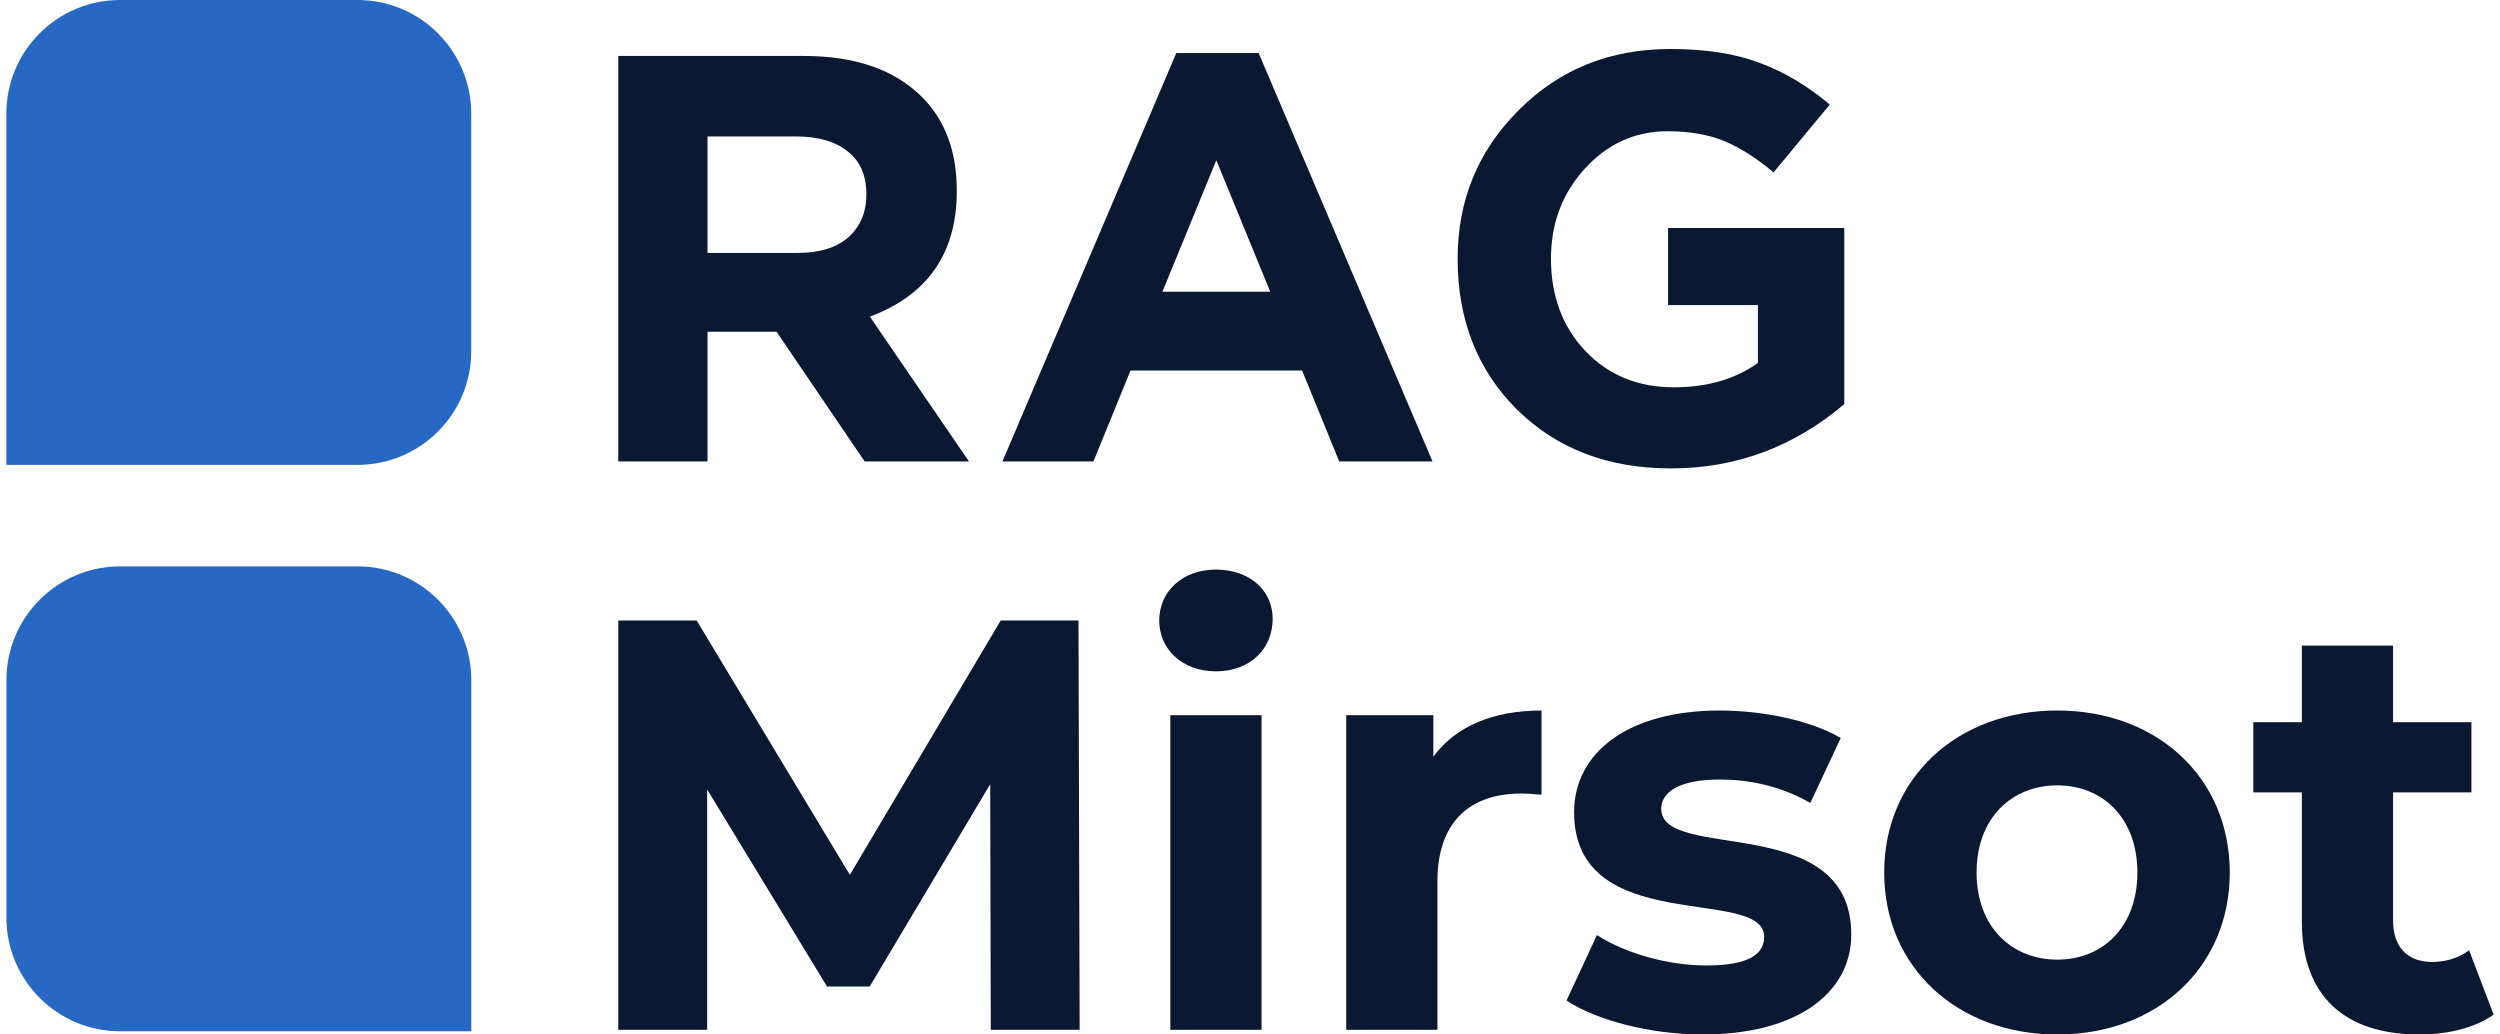 <svg width="116" height="48" viewBox="0 0 116 48" fill="none" xmlns="http://www.w3.org/2000/svg">
<path d="M28.688 21.412V2.596H37.295C39.68 2.596 41.509 3.232 42.783 4.504C43.858 5.579 44.396 7.031 44.396 8.859C44.396 11.744 43.051 13.688 40.362 14.692L44.961 21.412H40.12L36.031 15.391H32.83V21.412H28.688ZM32.83 11.735H37.026C38.031 11.735 38.811 11.493 39.367 11.009C39.922 10.508 40.2 9.844 40.2 9.02C40.2 8.142 39.913 7.479 39.34 7.031C38.766 6.565 37.968 6.332 36.946 6.332H32.83V11.735Z" fill="#0B1832"/>
<path d="M46.512 21.412L54.581 2.461H58.401L66.47 21.412H62.14L60.418 17.192H52.456L50.735 21.412H46.512ZM53.936 13.536H58.939L56.437 7.434L53.936 13.536Z" fill="#0B1832"/>
<path d="M77.532 21.734C74.609 21.734 72.225 20.82 70.377 18.993C68.548 17.165 67.634 14.835 67.634 12.004C67.634 9.298 68.575 7.004 70.458 5.122C72.341 3.223 74.69 2.273 77.505 2.273C79.137 2.273 80.518 2.488 81.648 2.918C82.777 3.33 83.862 3.976 84.902 4.854L82.293 7.999C81.504 7.336 80.742 6.852 80.007 6.547C79.272 6.242 78.393 6.09 77.371 6.09C75.865 6.09 74.582 6.673 73.525 7.837C72.484 8.984 71.965 10.373 71.965 12.004C71.965 13.724 72.493 15.149 73.551 16.278C74.627 17.407 75.999 17.971 77.667 17.971C79.209 17.971 80.509 17.595 81.567 16.842V14.154H77.398V10.579H85.575V18.751C83.226 20.74 80.545 21.734 77.532 21.734Z" fill="#0B1832"/>
<path d="M21.865 5.276C21.865 2.362 19.503 0 16.59 0H5.571C2.657 0 0.295 2.362 0.295 5.276V21.571H16.59C19.503 21.571 21.865 19.209 21.865 16.295V5.276Z" fill="#2768C4"/>
<path d="M50.096 47.783L50.042 28.79H46.433L39.433 40.593L32.324 28.79H28.688V47.783H32.812V36.631L38.375 45.775H40.355L45.945 36.387L45.972 47.783H50.096Z" fill="#0B1832"/>
<path d="M56.42 31.15C57.994 31.15 59.052 30.119 59.052 28.708C59.052 27.406 57.994 26.429 56.42 26.429C54.846 26.429 53.788 27.46 53.788 28.79C53.788 30.119 54.846 31.15 56.42 31.15ZM54.304 47.783H58.536V33.185H54.304V47.783Z" fill="#0B1832"/>
<path d="M66.507 35.112V33.185H62.465V47.783H66.697V40.891C66.697 38.096 68.244 36.821 70.577 36.821C70.903 36.821 71.174 36.848 71.527 36.875V32.968C69.275 32.968 67.538 33.701 66.507 35.112Z" fill="#0B1832"/>
<path d="M79.008 48C83.376 48 85.899 46.073 85.899 43.36C85.899 37.608 77.081 40.023 77.081 37.526C77.081 36.767 77.895 36.17 79.795 36.17C81.124 36.17 82.562 36.441 84 37.255L85.411 34.243C84.027 33.429 81.802 32.968 79.795 32.968C75.535 32.968 73.038 34.922 73.038 37.689C73.038 43.523 81.857 41.081 81.857 43.469C81.857 44.283 81.124 44.798 79.171 44.798C77.38 44.798 75.399 44.228 74.097 43.387L72.686 46.426C74.043 47.321 76.539 48 79.008 48Z" fill="#0B1832"/>
<path d="M95.457 48C100.097 48 103.461 44.88 103.461 40.484C103.461 36.089 100.097 32.968 95.457 32.968C90.817 32.968 87.426 36.089 87.426 40.484C87.426 44.88 90.817 48 95.457 48ZM95.457 44.527C93.341 44.527 91.713 43.007 91.713 40.484C91.713 37.961 93.341 36.441 95.457 36.441C97.573 36.441 99.174 37.961 99.174 40.484C99.174 43.007 97.573 44.527 95.457 44.527Z" fill="#0B1832"/>
<path d="M114.566 44.093C114.105 44.445 113.48 44.635 112.856 44.635C111.717 44.635 111.039 43.957 111.039 42.709V36.767H114.674V33.511H111.039V29.956H106.806V33.511H104.554V36.767H106.806V42.763C106.806 46.236 108.814 48 112.259 48C113.562 48 114.837 47.701 115.705 47.077L114.566 44.093Z" fill="#0B1832"/>
<path d="M0.298 31.556C0.298 28.642 2.66 26.28 5.574 26.28H16.592C19.506 26.28 21.868 28.642 21.868 31.556V47.851H5.574C2.66 47.851 0.298 45.489 0.298 42.575V31.556Z" fill="#2768C4"/>
</svg>
